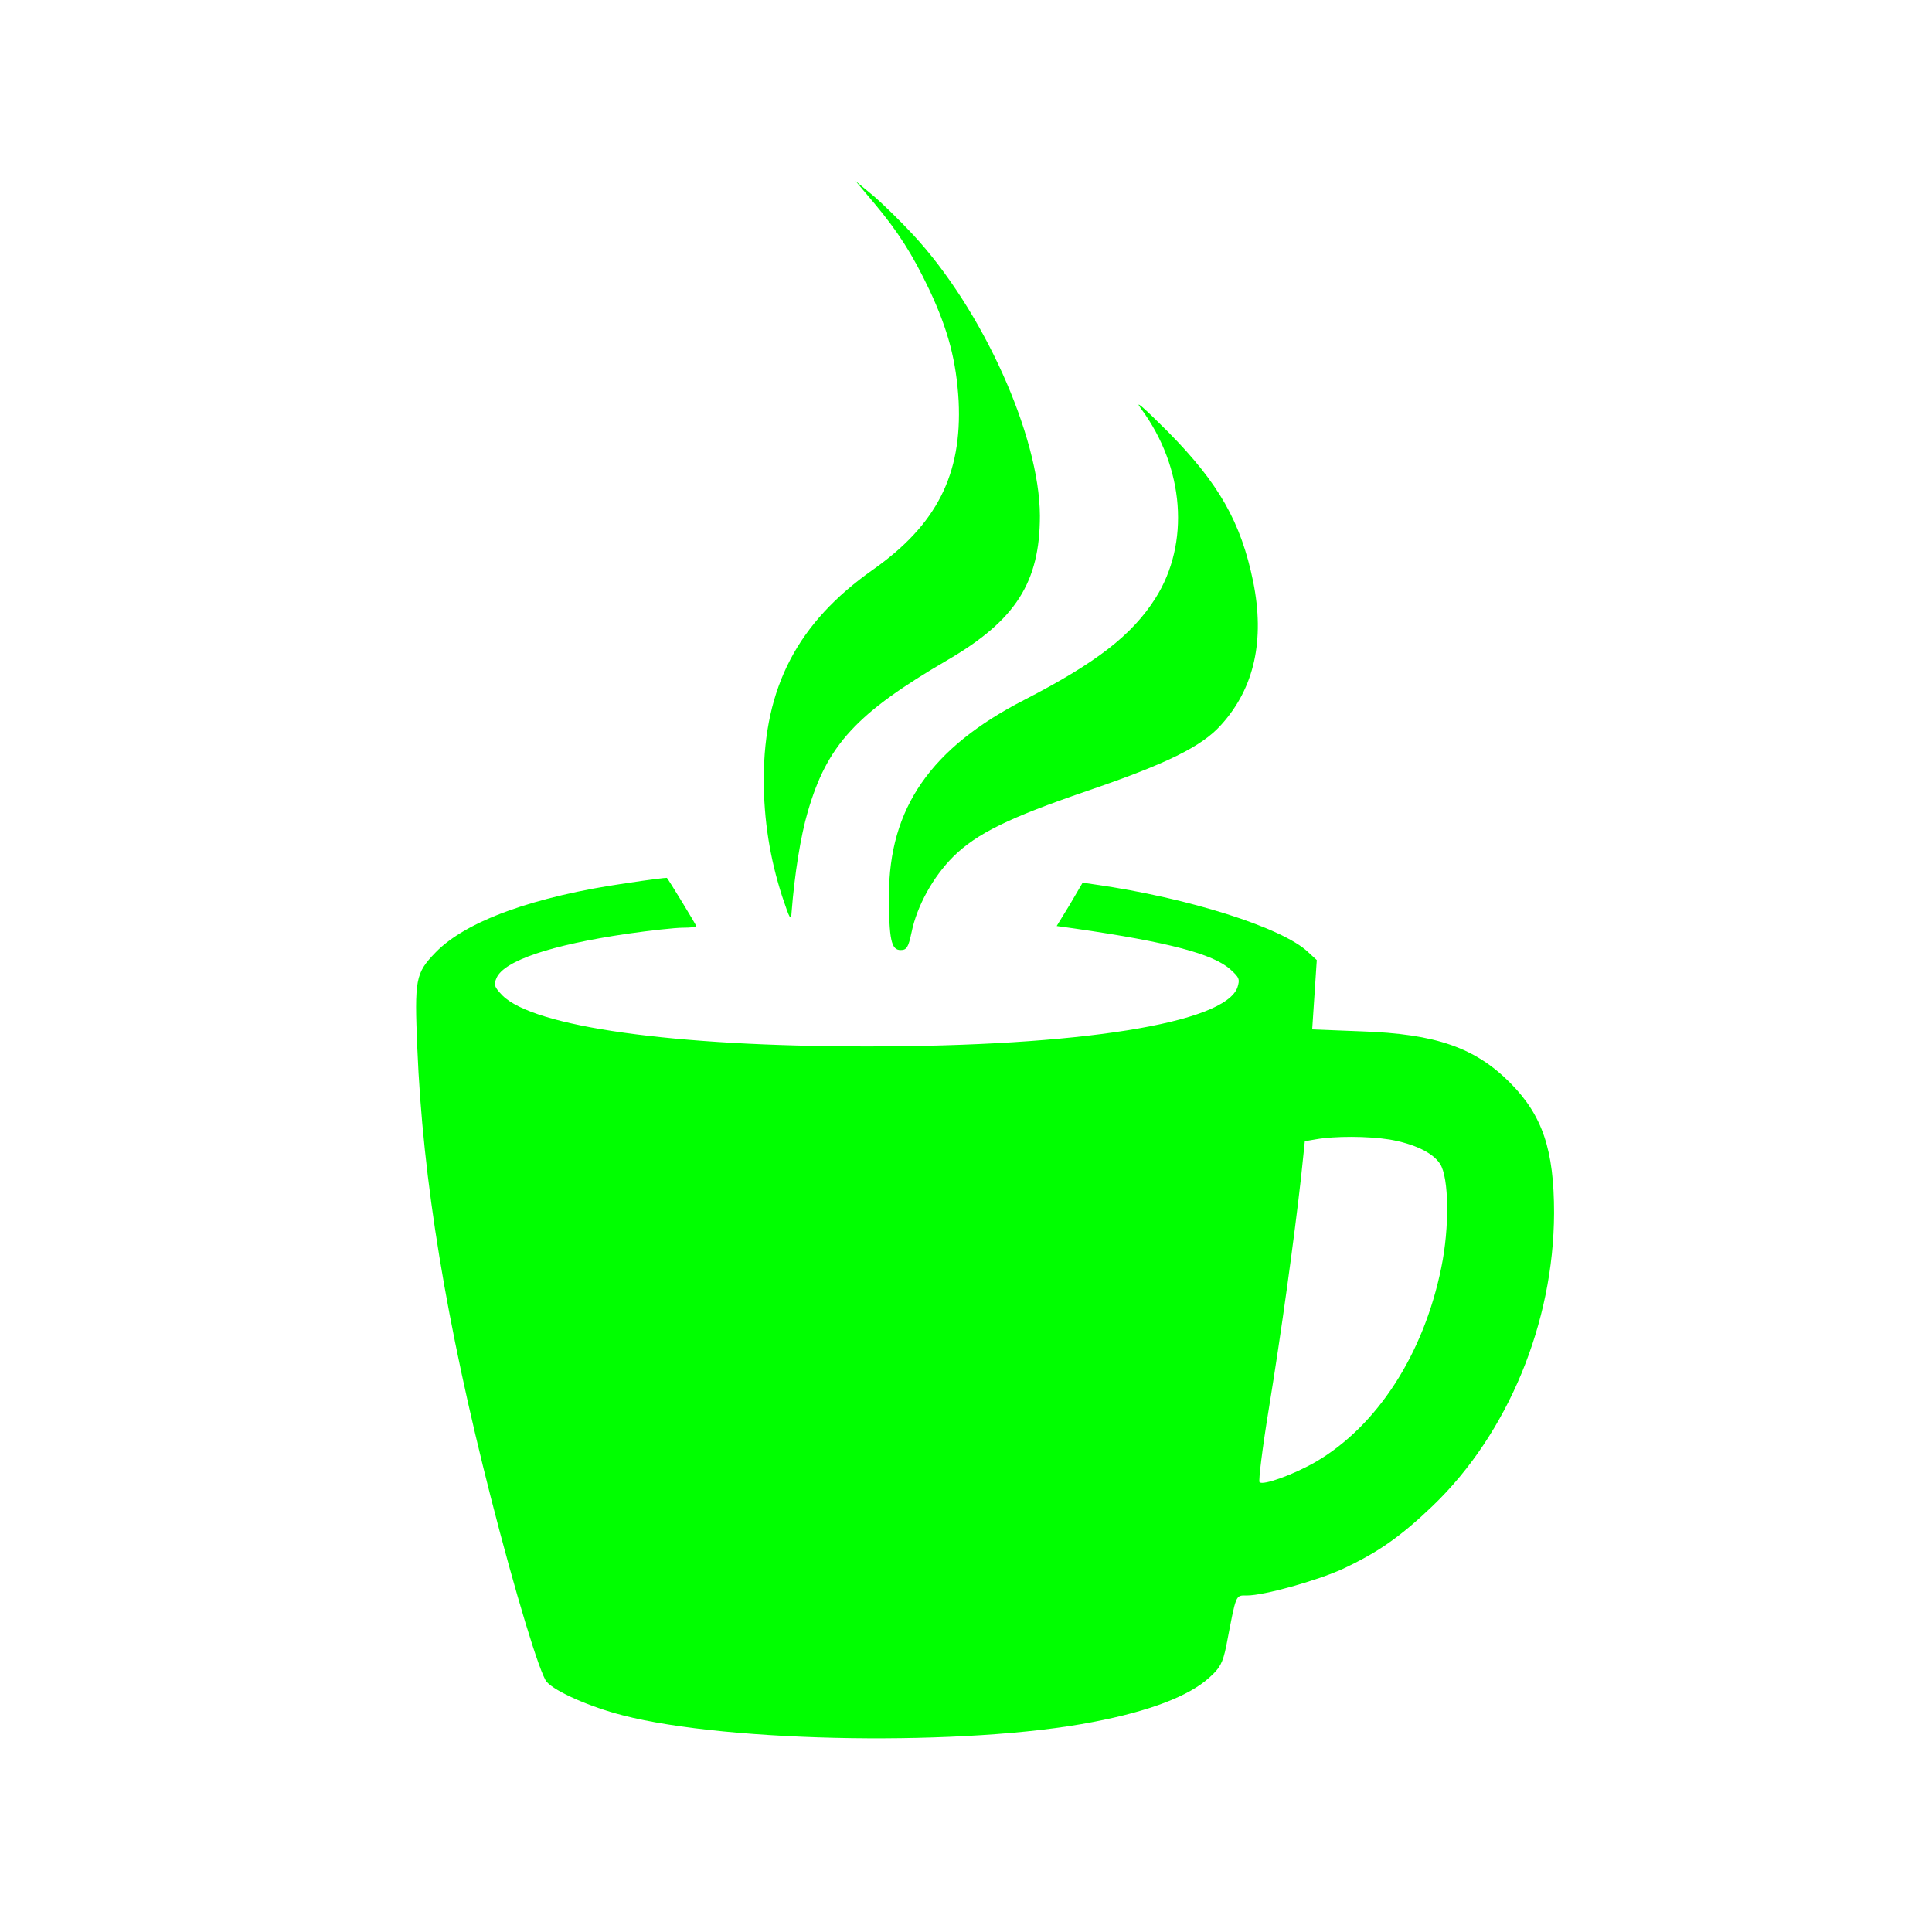 <svg width="16" height="16" viewBox="0 0 16 16" fill="none" xmlns="http://www.w3.org/2000/svg">
<path d="M7.24 1.683C7.436 1.917 7.556 2.104 7.697 2.401C7.854 2.736 7.92 2.992 7.939 3.321C7.968 3.93 7.758 4.345 7.229 4.718C6.604 5.159 6.328 5.691 6.325 6.449C6.325 6.792 6.376 7.108 6.477 7.422C6.543 7.619 6.551 7.632 6.556 7.55C6.58 7.241 6.631 6.922 6.689 6.725C6.849 6.17 7.091 5.906 7.854 5.462C8.412 5.135 8.612 4.821 8.612 4.271C8.609 3.611 8.139 2.566 7.562 1.944C7.453 1.827 7.301 1.678 7.224 1.614L7.086 1.5L7.24 1.683Z" fill="#00FF00"/>
<path d="M9.45 3.385C9.809 3.872 9.857 4.499 9.569 4.954C9.375 5.26 9.078 5.489 8.487 5.794C7.708 6.193 7.362 6.693 7.362 7.416C7.362 7.781 7.381 7.868 7.458 7.868C7.509 7.868 7.522 7.847 7.549 7.722C7.594 7.502 7.727 7.262 7.894 7.095C8.088 6.903 8.354 6.773 8.998 6.552C9.66 6.326 9.952 6.183 10.112 6.004C10.389 5.699 10.476 5.3 10.378 4.816C10.277 4.324 10.094 4.002 9.671 3.574C9.466 3.369 9.389 3.303 9.45 3.385Z" fill="#00FF00"/>
<path d="M5.195 7.313C4.419 7.424 3.858 7.629 3.608 7.887C3.44 8.06 3.432 8.108 3.456 8.68C3.501 9.775 3.696 10.956 4.065 12.402C4.267 13.192 4.472 13.868 4.528 13.929C4.602 14.011 4.887 14.136 5.155 14.205C6.036 14.434 8.014 14.463 9.051 14.261C9.522 14.171 9.846 14.046 10.014 13.894C10.104 13.814 10.126 13.772 10.155 13.633C10.24 13.192 10.229 13.213 10.328 13.213C10.468 13.213 10.905 13.091 11.12 12.993C11.41 12.857 11.598 12.727 11.867 12.469C12.487 11.873 12.867 10.956 12.87 10.046C12.87 9.522 12.774 9.238 12.508 8.969C12.218 8.677 11.894 8.562 11.274 8.541L10.867 8.525L10.886 8.238L10.905 7.951L10.83 7.882C10.615 7.68 9.836 7.435 9.075 7.326L8.966 7.31L8.86 7.491L8.751 7.669L8.902 7.69C9.676 7.802 10.046 7.9 10.189 8.028C10.264 8.095 10.269 8.11 10.248 8.177C10.142 8.475 8.932 8.666 7.182 8.666C5.576 8.666 4.422 8.504 4.161 8.244C4.092 8.172 4.087 8.156 4.113 8.097C4.177 7.956 4.563 7.826 5.195 7.733C5.384 7.706 5.592 7.683 5.656 7.683C5.717 7.683 5.767 7.677 5.767 7.672C5.767 7.661 5.536 7.284 5.523 7.27C5.517 7.268 5.371 7.286 5.195 7.313ZM11.508 9.437C11.71 9.472 11.867 9.546 11.926 9.639C12 9.751 12.005 10.166 11.936 10.498C11.79 11.216 11.404 11.809 10.899 12.105C10.716 12.211 10.46 12.304 10.431 12.275C10.421 12.264 10.455 11.99 10.508 11.666C10.612 11.03 10.718 10.254 10.774 9.757L10.806 9.451L10.899 9.435C11.051 9.408 11.327 9.408 11.508 9.437Z" fill="#00FF00"/>
</svg>
